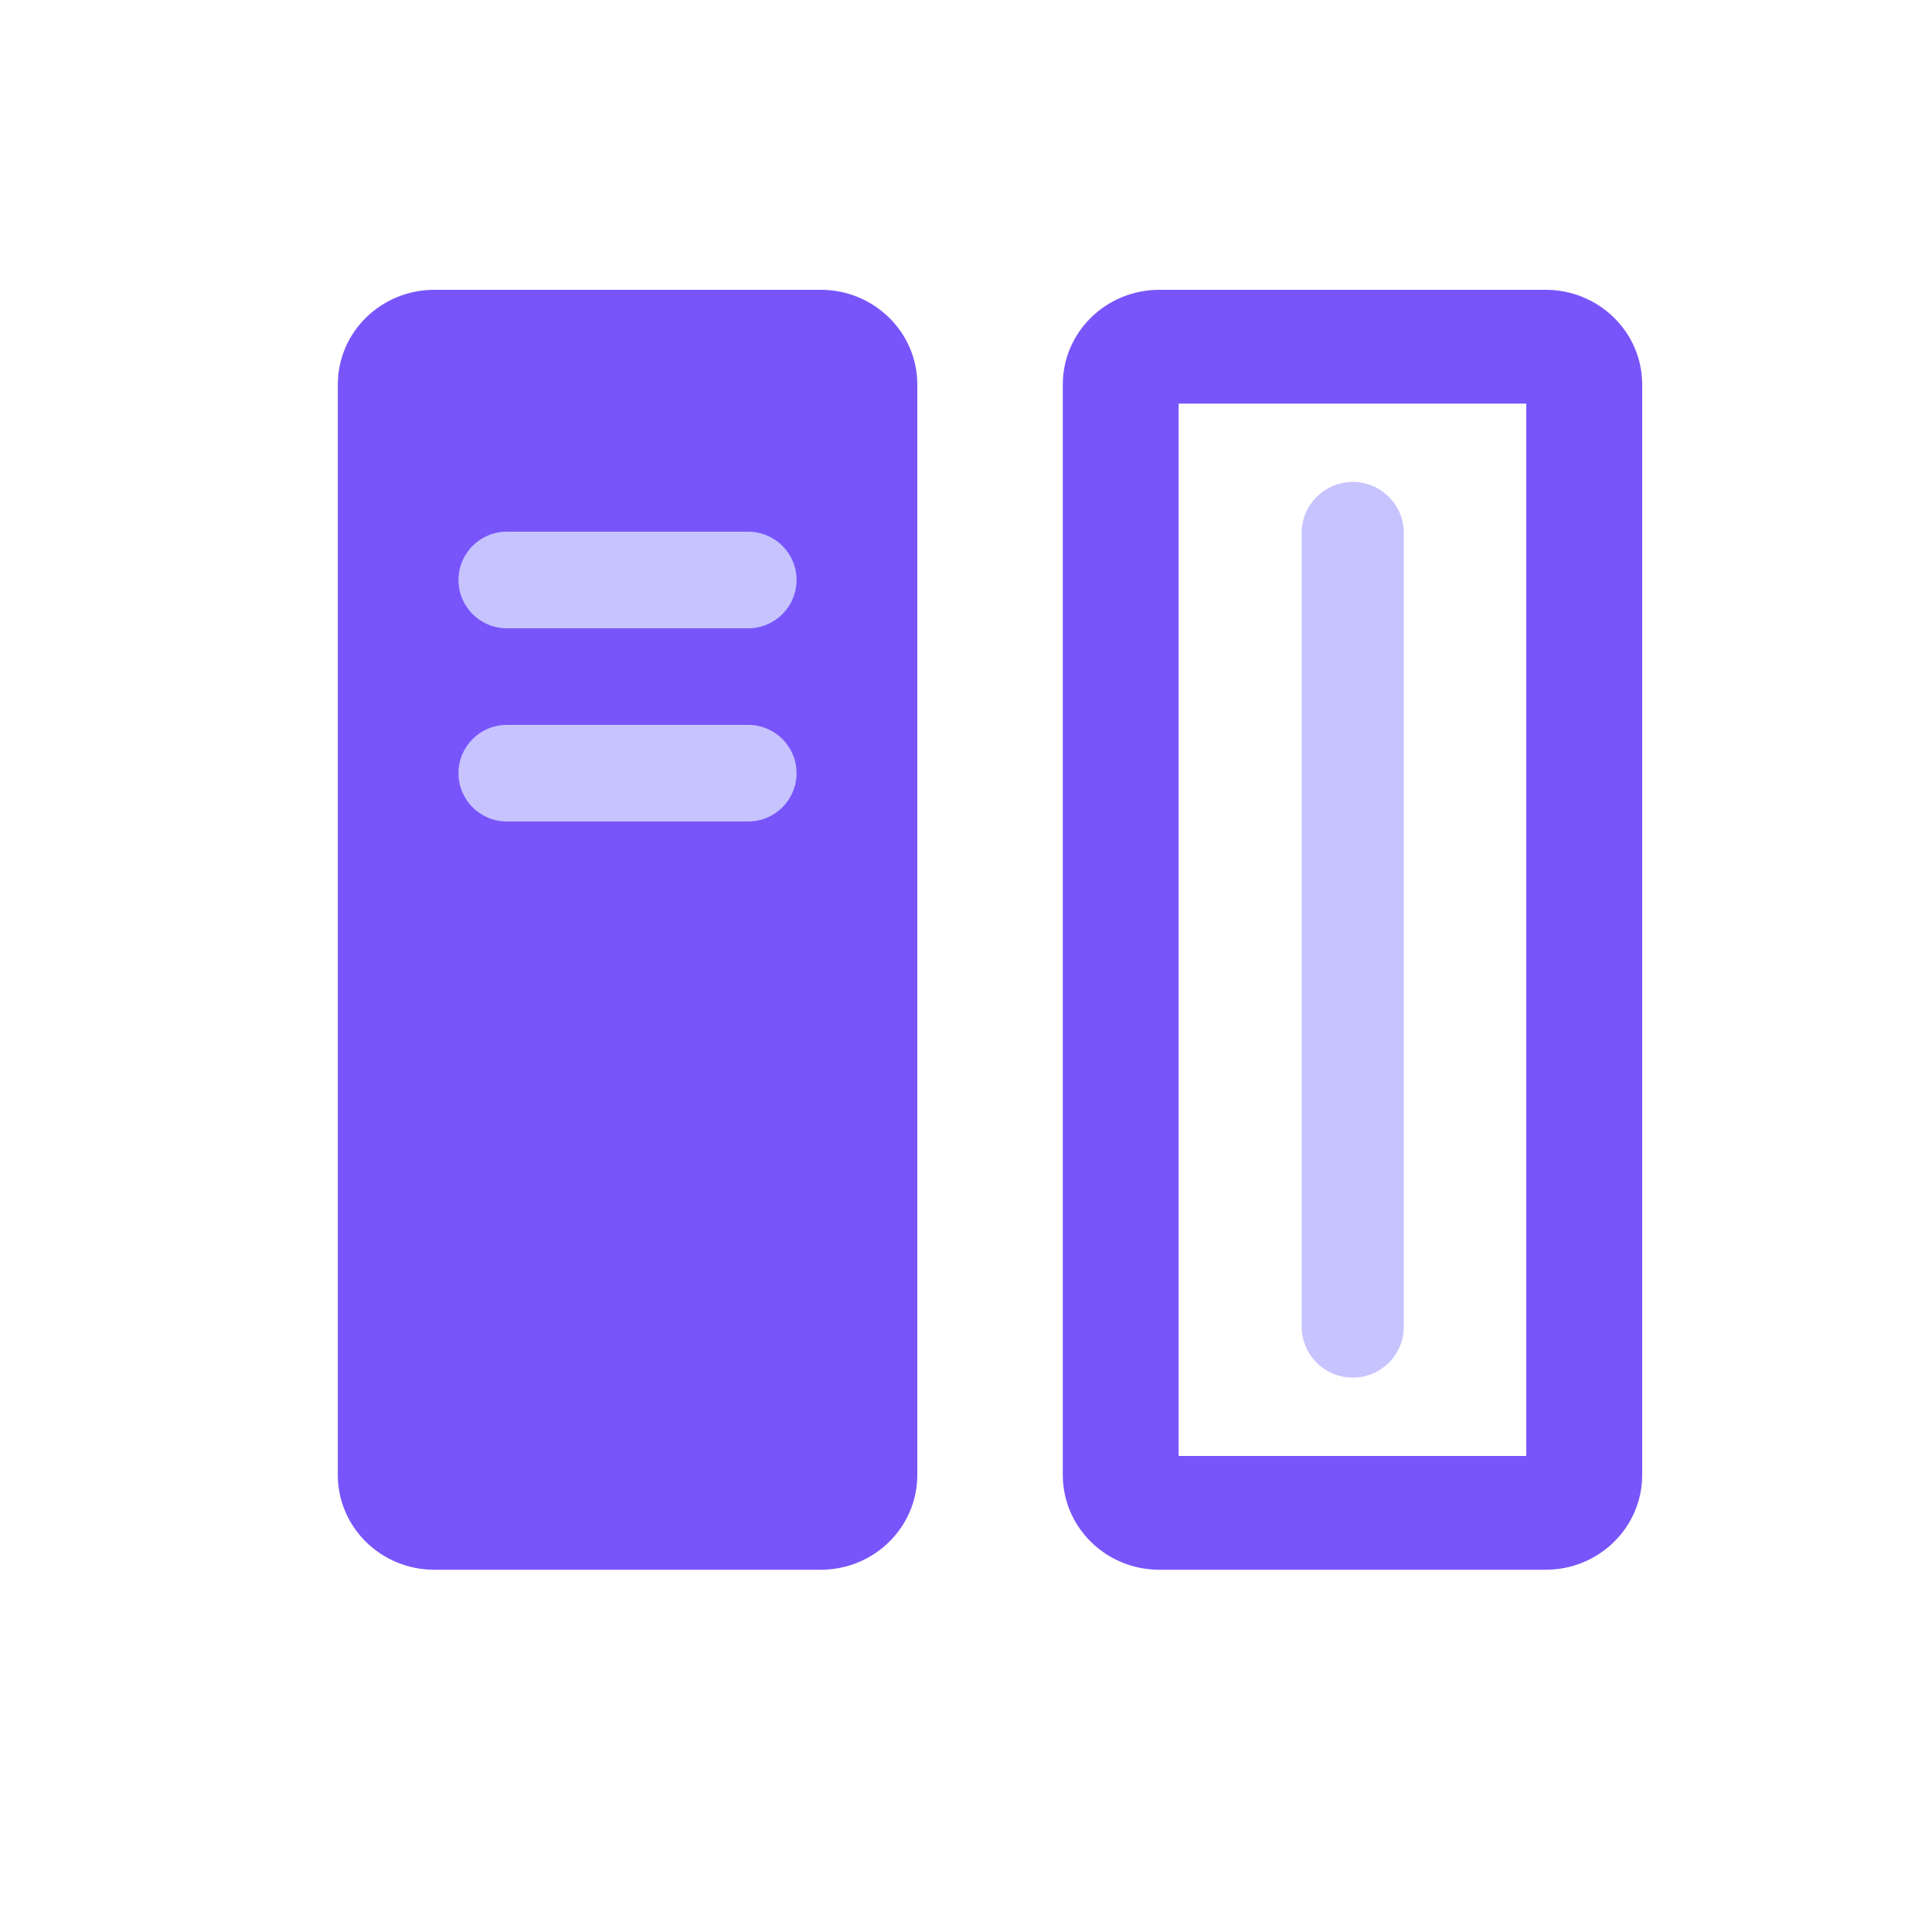 <svg width="20" height="20" viewBox="0 0 20 20" fill="none" xmlns="http://www.w3.org/2000/svg">
<path fill-rule="evenodd" clip-rule="evenodd" d="M4.497 3C3.944 3 3.497 3.439 3.497 3.981V15.268C3.497 15.811 3.944 16.25 4.497 16.25H8.496C9.048 16.25 9.496 15.811 9.496 15.268V3.981C9.496 3.439 9.048 3 8.496 3H4.497ZM12.201 15.072V4.178H15.8V15.072H12.201ZM11.002 3.981C11.002 3.439 11.449 3 12.002 3H16C16.552 3 17 3.439 17 3.981V15.268C17 15.811 16.552 16.25 16 16.25H12.002C11.449 16.25 11.002 15.811 11.002 15.268V3.981Z" fill="#7855FA"/>
<path fill-rule="evenodd" clip-rule="evenodd" d="M5.246 5.504C4.97 5.504 4.746 5.728 4.746 6.004C4.746 6.28 4.97 6.504 5.246 6.504H7.746C8.022 6.504 8.246 6.28 8.246 6.004C8.246 5.728 8.022 5.504 7.746 5.504H5.246ZM5.246 7.504C4.97 7.504 4.746 7.728 4.746 8.004C4.746 8.28 4.97 8.504 5.246 8.504H7.746C8.022 8.504 8.246 8.28 8.246 8.004C8.246 7.728 8.022 7.504 7.746 7.504H5.246Z" fill="#C6C3FF"/>
<path d="M13.475 5.517C13.475 5.225 13.712 4.989 14.004 4.989C14.295 4.989 14.532 5.225 14.532 5.517V13.733C14.532 14.025 14.295 14.261 14.004 14.261C13.712 14.261 13.475 14.025 13.475 13.733V5.517Z" fill="#C6C3FF"/>
</svg>
